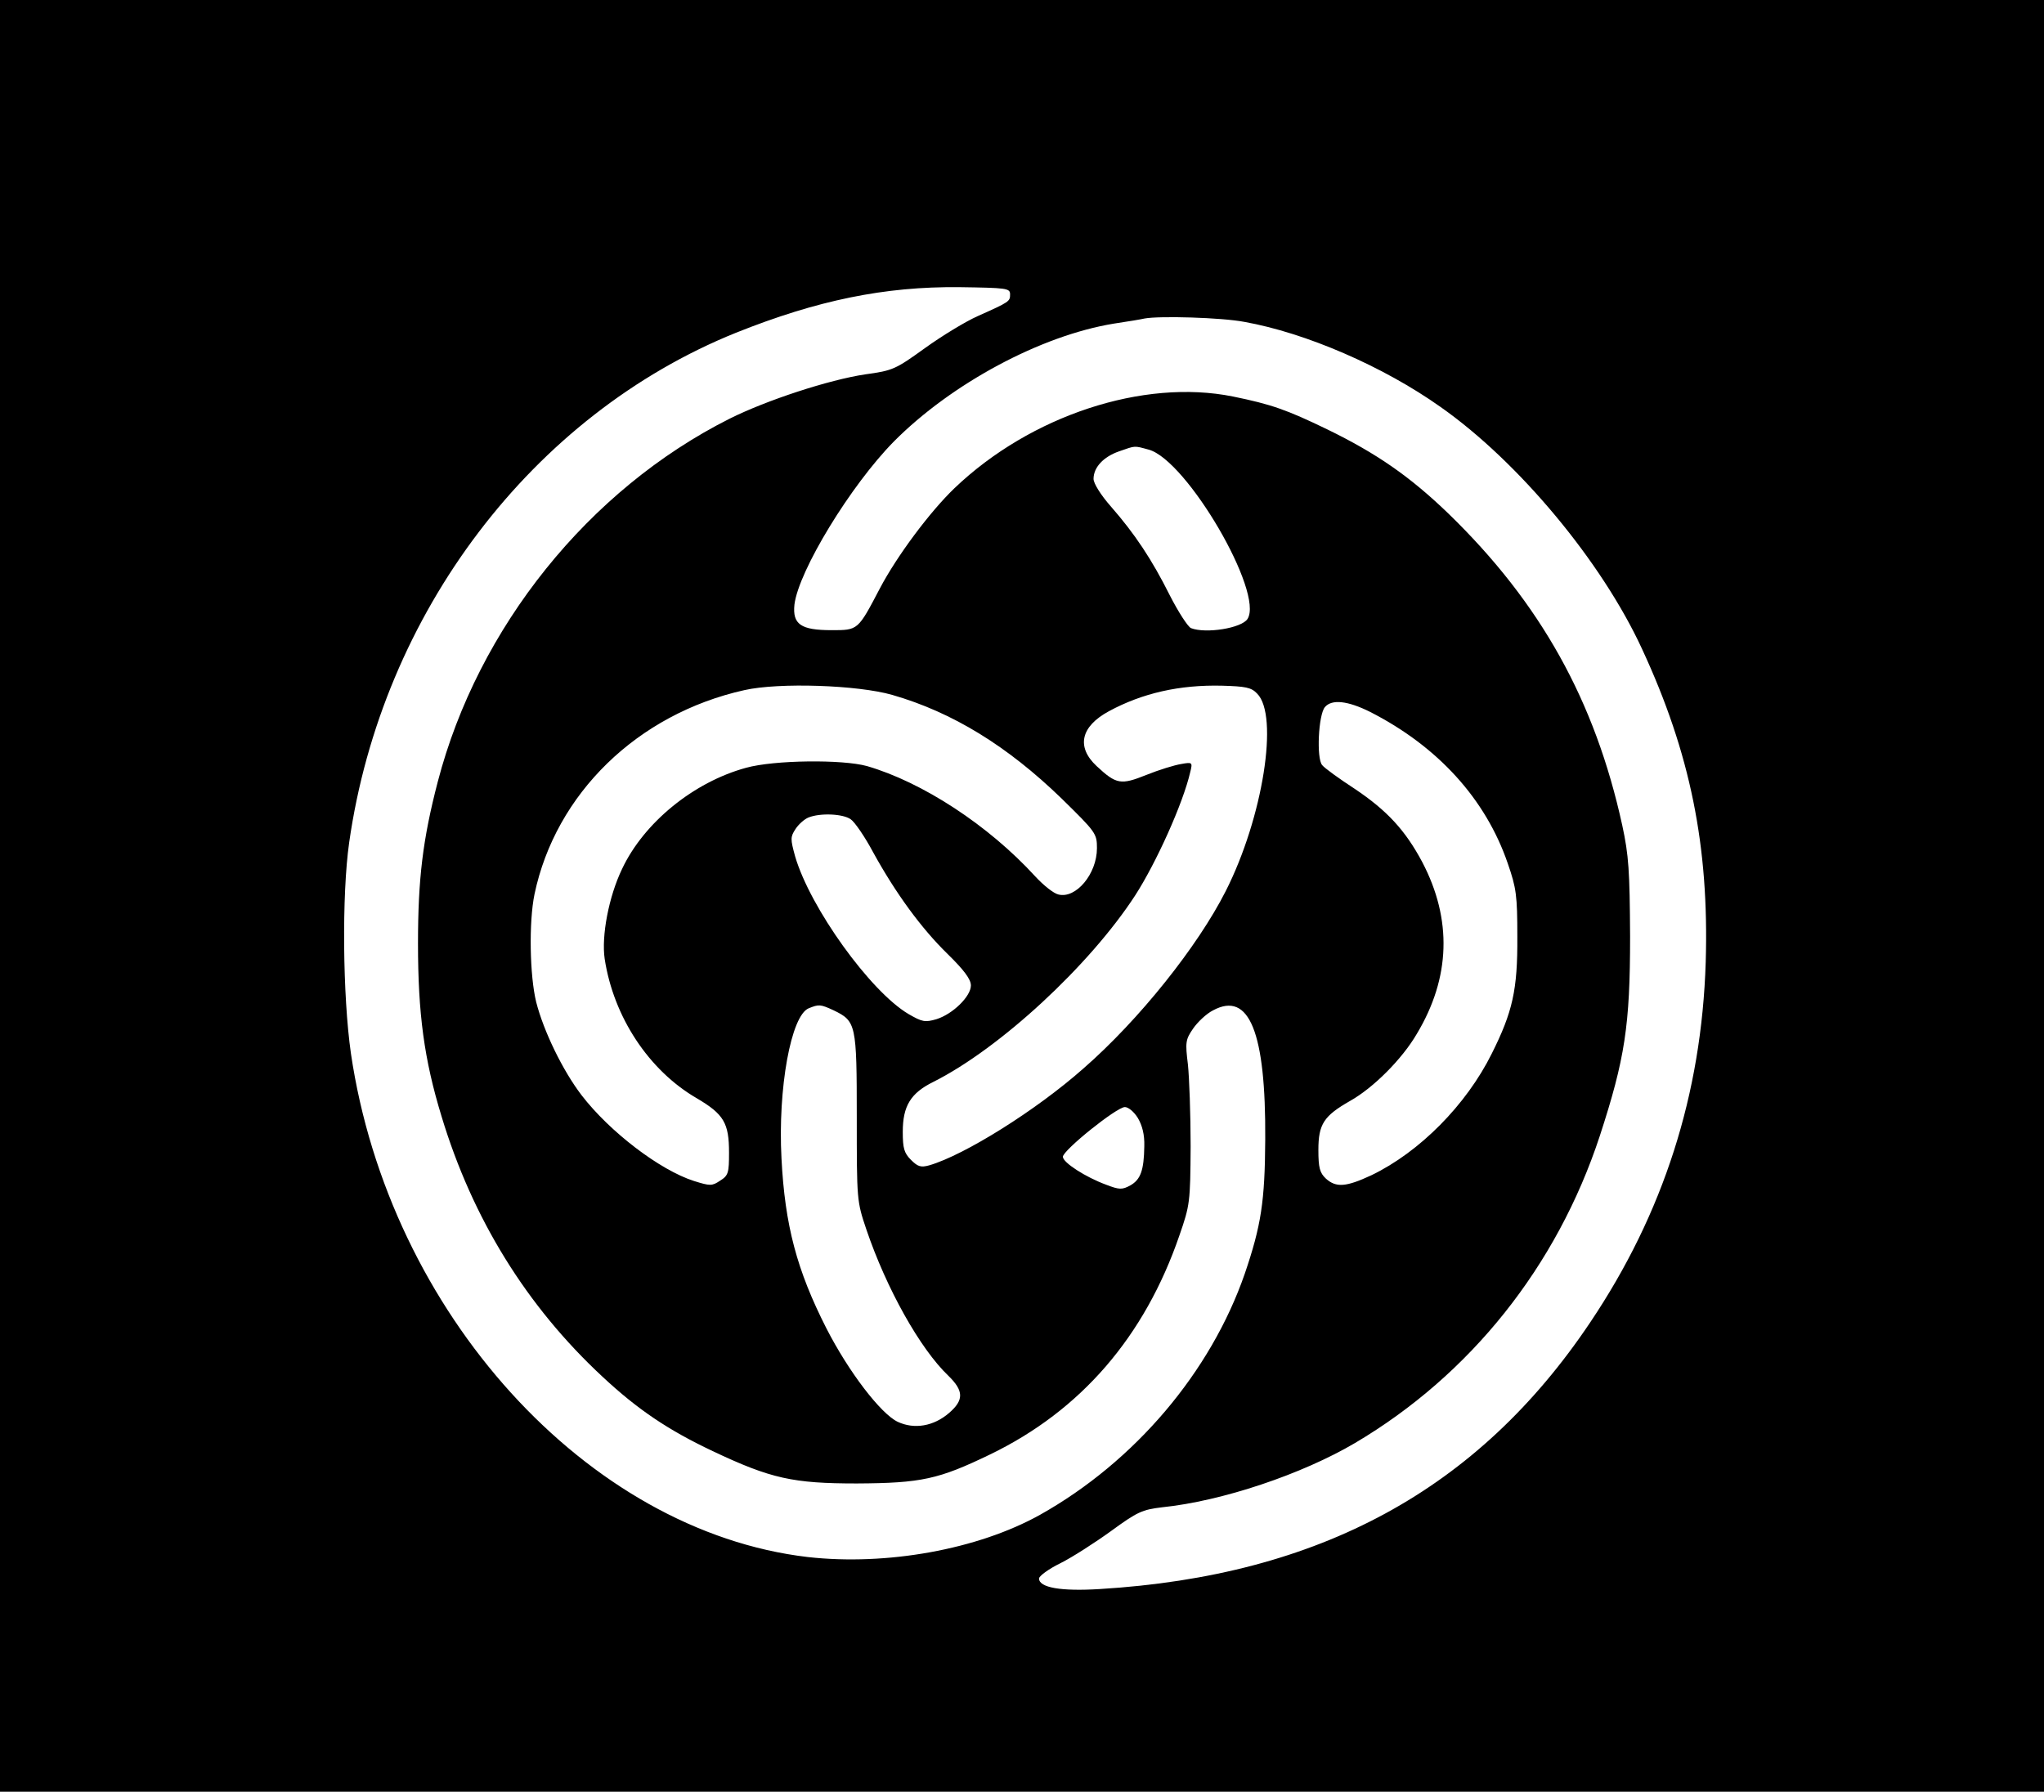 <?xml version="1.0" standalone="no"?>
<!DOCTYPE svg PUBLIC "-//W3C//DTD SVG 20010904//EN"
 "http://www.w3.org/TR/2001/REC-SVG-20010904/DTD/svg10.dtd">
<svg version="1.0" xmlns="http://www.w3.org/2000/svg"
 width="600pt" height="526pt" viewBox="0 0 600 526"
 preserveAspectRatio="xMidYMid meet">

<g transform="translate(0,526) scale(0.1,-0.1)"
fill="#000000" stroke="none">
<path d="M0 2630 l0 -2630 3000 0 3000 0 0 2630 0 2630 -3000 0 -3000 0 0
-2630z m2965 1766 c0 -21 -1 -22 -95 -64 -36 -16 -105 -58 -155 -94 -86 -62
-94 -66 -175 -77 -107 -16 -290 -76 -398 -130 -414 -208 -739 -613 -857 -1066
-44 -169 -58 -285 -58 -475 0 -206 18 -340 69 -507 91 -301 250 -558 473 -765
103 -96 192 -156 323 -218 171 -81 236 -95 423 -95 189 1 240 12 391 85 267
129 454 346 556 643 31 89 32 98 33 262 0 94 -4 202 -8 240 -8 65 -7 73 15
105 13 19 39 44 59 54 106 57 155 -64 153 -379 -1 -182 -12 -253 -60 -394
-100 -289 -323 -552 -601 -708 -183 -102 -451 -150 -682 -124 -647 76 -1229
717 -1341 1479 -24 168 -27 465 -5 619 96 673 538 1255 1135 1496 240 96 437
136 655 134 140 -2 150 -3 150 -21z m688 -81 c179 -32 407 -130 576 -250 229
-161 473 -454 591 -710 142 -306 197 -580 187 -919 -12 -388 -124 -738 -339
-1058 -329 -491 -794 -744 -1440 -783 -113 -7 -178 4 -178 31 0 7 28 28 63 45
34 17 101 60 148 94 78 57 92 63 150 70 176 18 411 97 567 189 338 200 592
518 718 901 74 227 89 325 89 585 -1 194 -4 239 -23 327 -80 366 -240 653
-510 915 -113 109 -211 177 -357 248 -118 57 -163 73 -276 96 -263 53 -594
-56 -817 -269 -72 -69 -169 -199 -219 -294 -65 -124 -64 -123 -142 -123 -90 0
-115 17 -109 75 12 99 165 350 292 479 169 170 431 311 646 346 41 6 82 13 90
15 44 8 225 3 293 -10z m-281 -375 c112 -31 339 -420 290 -497 -17 -27 -122
-44 -166 -27 -9 4 -37 47 -62 96 -53 106 -103 181 -173 261 -30 34 -51 68 -51
81 0 34 29 65 75 81 49 17 43 17 87 5z m-753 -720 c177 -51 338 -150 497 -304
101 -99 104 -103 104 -146 0 -76 -62 -149 -113 -136 -14 3 -44 27 -68 53 -138
151 -332 277 -494 324 -72 20 -272 18 -355 -5 -154 -42 -300 -161 -364 -297
-39 -81 -61 -197 -51 -264 26 -170 129 -327 270 -409 80 -47 95 -73 95 -160 0
-59 -2 -67 -26 -82 -24 -16 -29 -16 -77 -1 -100 32 -247 144 -330 252 -55 72
-111 187 -133 273 -19 77 -22 235 -5 317 62 295 302 529 616 599 102 23 333
15 434 -14z m1071 4 c65 -64 17 -365 -92 -580 -82 -162 -254 -378 -418 -521
-139 -123 -349 -254 -452 -284 -25 -7 -34 -4 -54 16 -20 20 -24 34 -24 82 0
76 23 114 90 147 195 98 458 341 592 547 62 96 141 271 162 363 7 28 6 29 -27
23 -19 -3 -65 -17 -102 -32 -75 -30 -88 -28 -146 26 -60 56 -47 116 36 161 98
53 207 78 332 75 69 -2 86 -5 103 -23z m332 -54 c198 -101 339 -255 404 -445
25 -72 28 -94 28 -215 1 -156 -14 -221 -75 -343 -75 -151 -212 -289 -353 -357
-75 -35 -104 -37 -134 -10 -18 17 -22 32 -22 84 0 76 16 100 93 144 68 38 153
123 196 197 99 165 104 336 16 504 -50 94 -104 152 -198 215 -46 30 -89 61
-96 70 -17 20 -11 147 8 170 20 24 67 19 133 -14z m-1525 -315 c12 -8 42 -52
66 -97 66 -120 141 -223 219 -299 48 -47 68 -74 68 -92 0 -32 -53 -84 -101
-99 -34 -10 -42 -8 -82 15 -112 66 -289 312 -333 463 -14 51 -14 57 1 80 9 14
26 29 38 34 35 14 101 11 124 -5z m-50 -561 c66 -32 68 -40 68 -314 0 -243 0
-246 28 -329 59 -174 158 -351 241 -430 45 -44 46 -71 2 -109 -45 -39 -102
-49 -151 -26 -50 24 -144 147 -209 274 -87 171 -122 303 -132 499 -11 206 28
420 80 441 30 12 34 12 73 -6z m893 -316 c13 -22 20 -49 19 -83 -1 -71 -11
-98 -41 -115 -24 -13 -32 -13 -71 2 -60 22 -127 65 -127 82 0 19 158 146 182
146 10 0 27 -14 38 -32z"/>
</g>
</svg>
